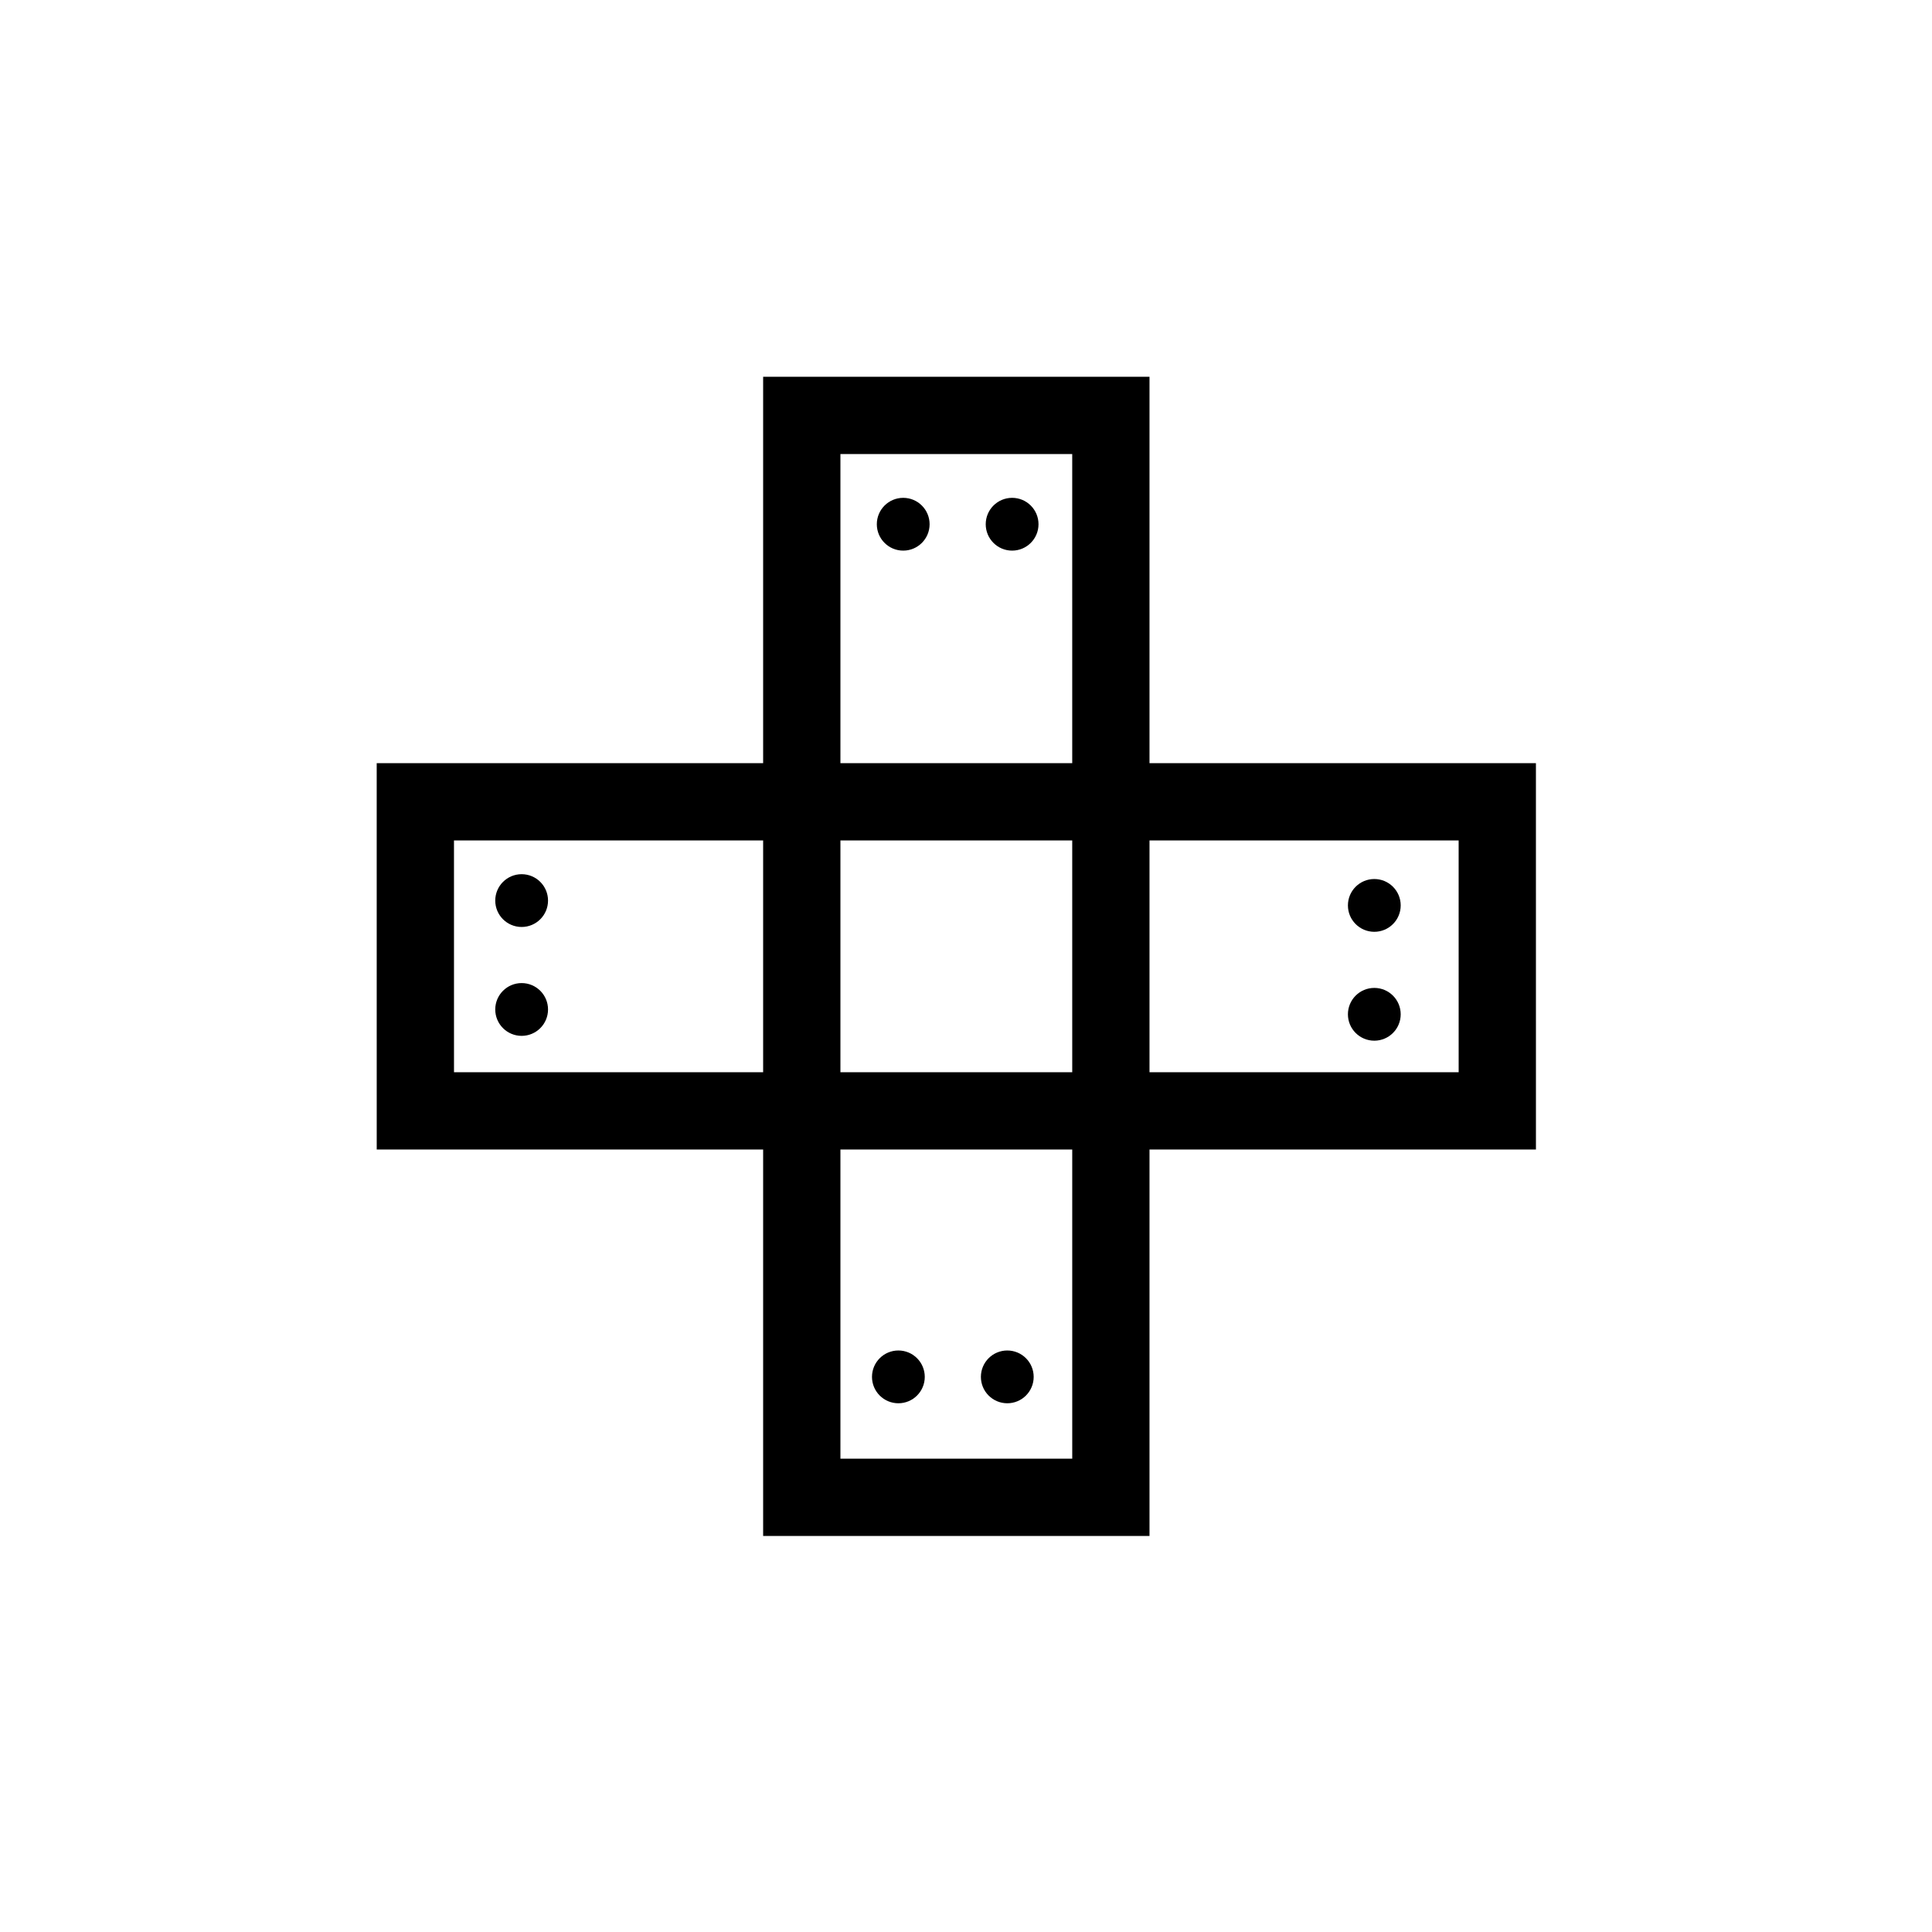 <svg xmlns="http://www.w3.org/2000/svg" xmlns:xlink="http://www.w3.org/1999/xlink" id="Ebene_1" width="100" height="100" x="0" y="0" enable-background="new 0 0 100 100" version="1.1" viewBox="0 0 100 100" xml:space="preserve"><g><path d="M79.499,39.5L79.5,59.499H19.499L19.498,39.5H79.499 M75.499,43.5H23.498l0.001,11.999H75.5L75.499,43.5L75.499,43.5z"/></g><g><path d="M59.498,19.5v60.001L39.5,79.502V19.5H59.498 M55.498,23.5H43.5v52.002l11.999-0.001L55.498,23.5L55.498,23.5z"/></g><circle cx="71.134" cy="46.864" r="1.366"/><circle cx="71.134" cy="52.5" r="1.366"/><circle cx="27" cy="46.614" r="1.366"/><circle cx="27" cy="52.25" r="1.366"/><circle cx="52.137" cy="71.267" r="1.366"/><circle cx="46.5" cy="71.267" r="1.366"/><circle cx="52.387" cy="27.134" r="1.366"/><circle cx="46.75" cy="27.134" r="1.366"/></svg>